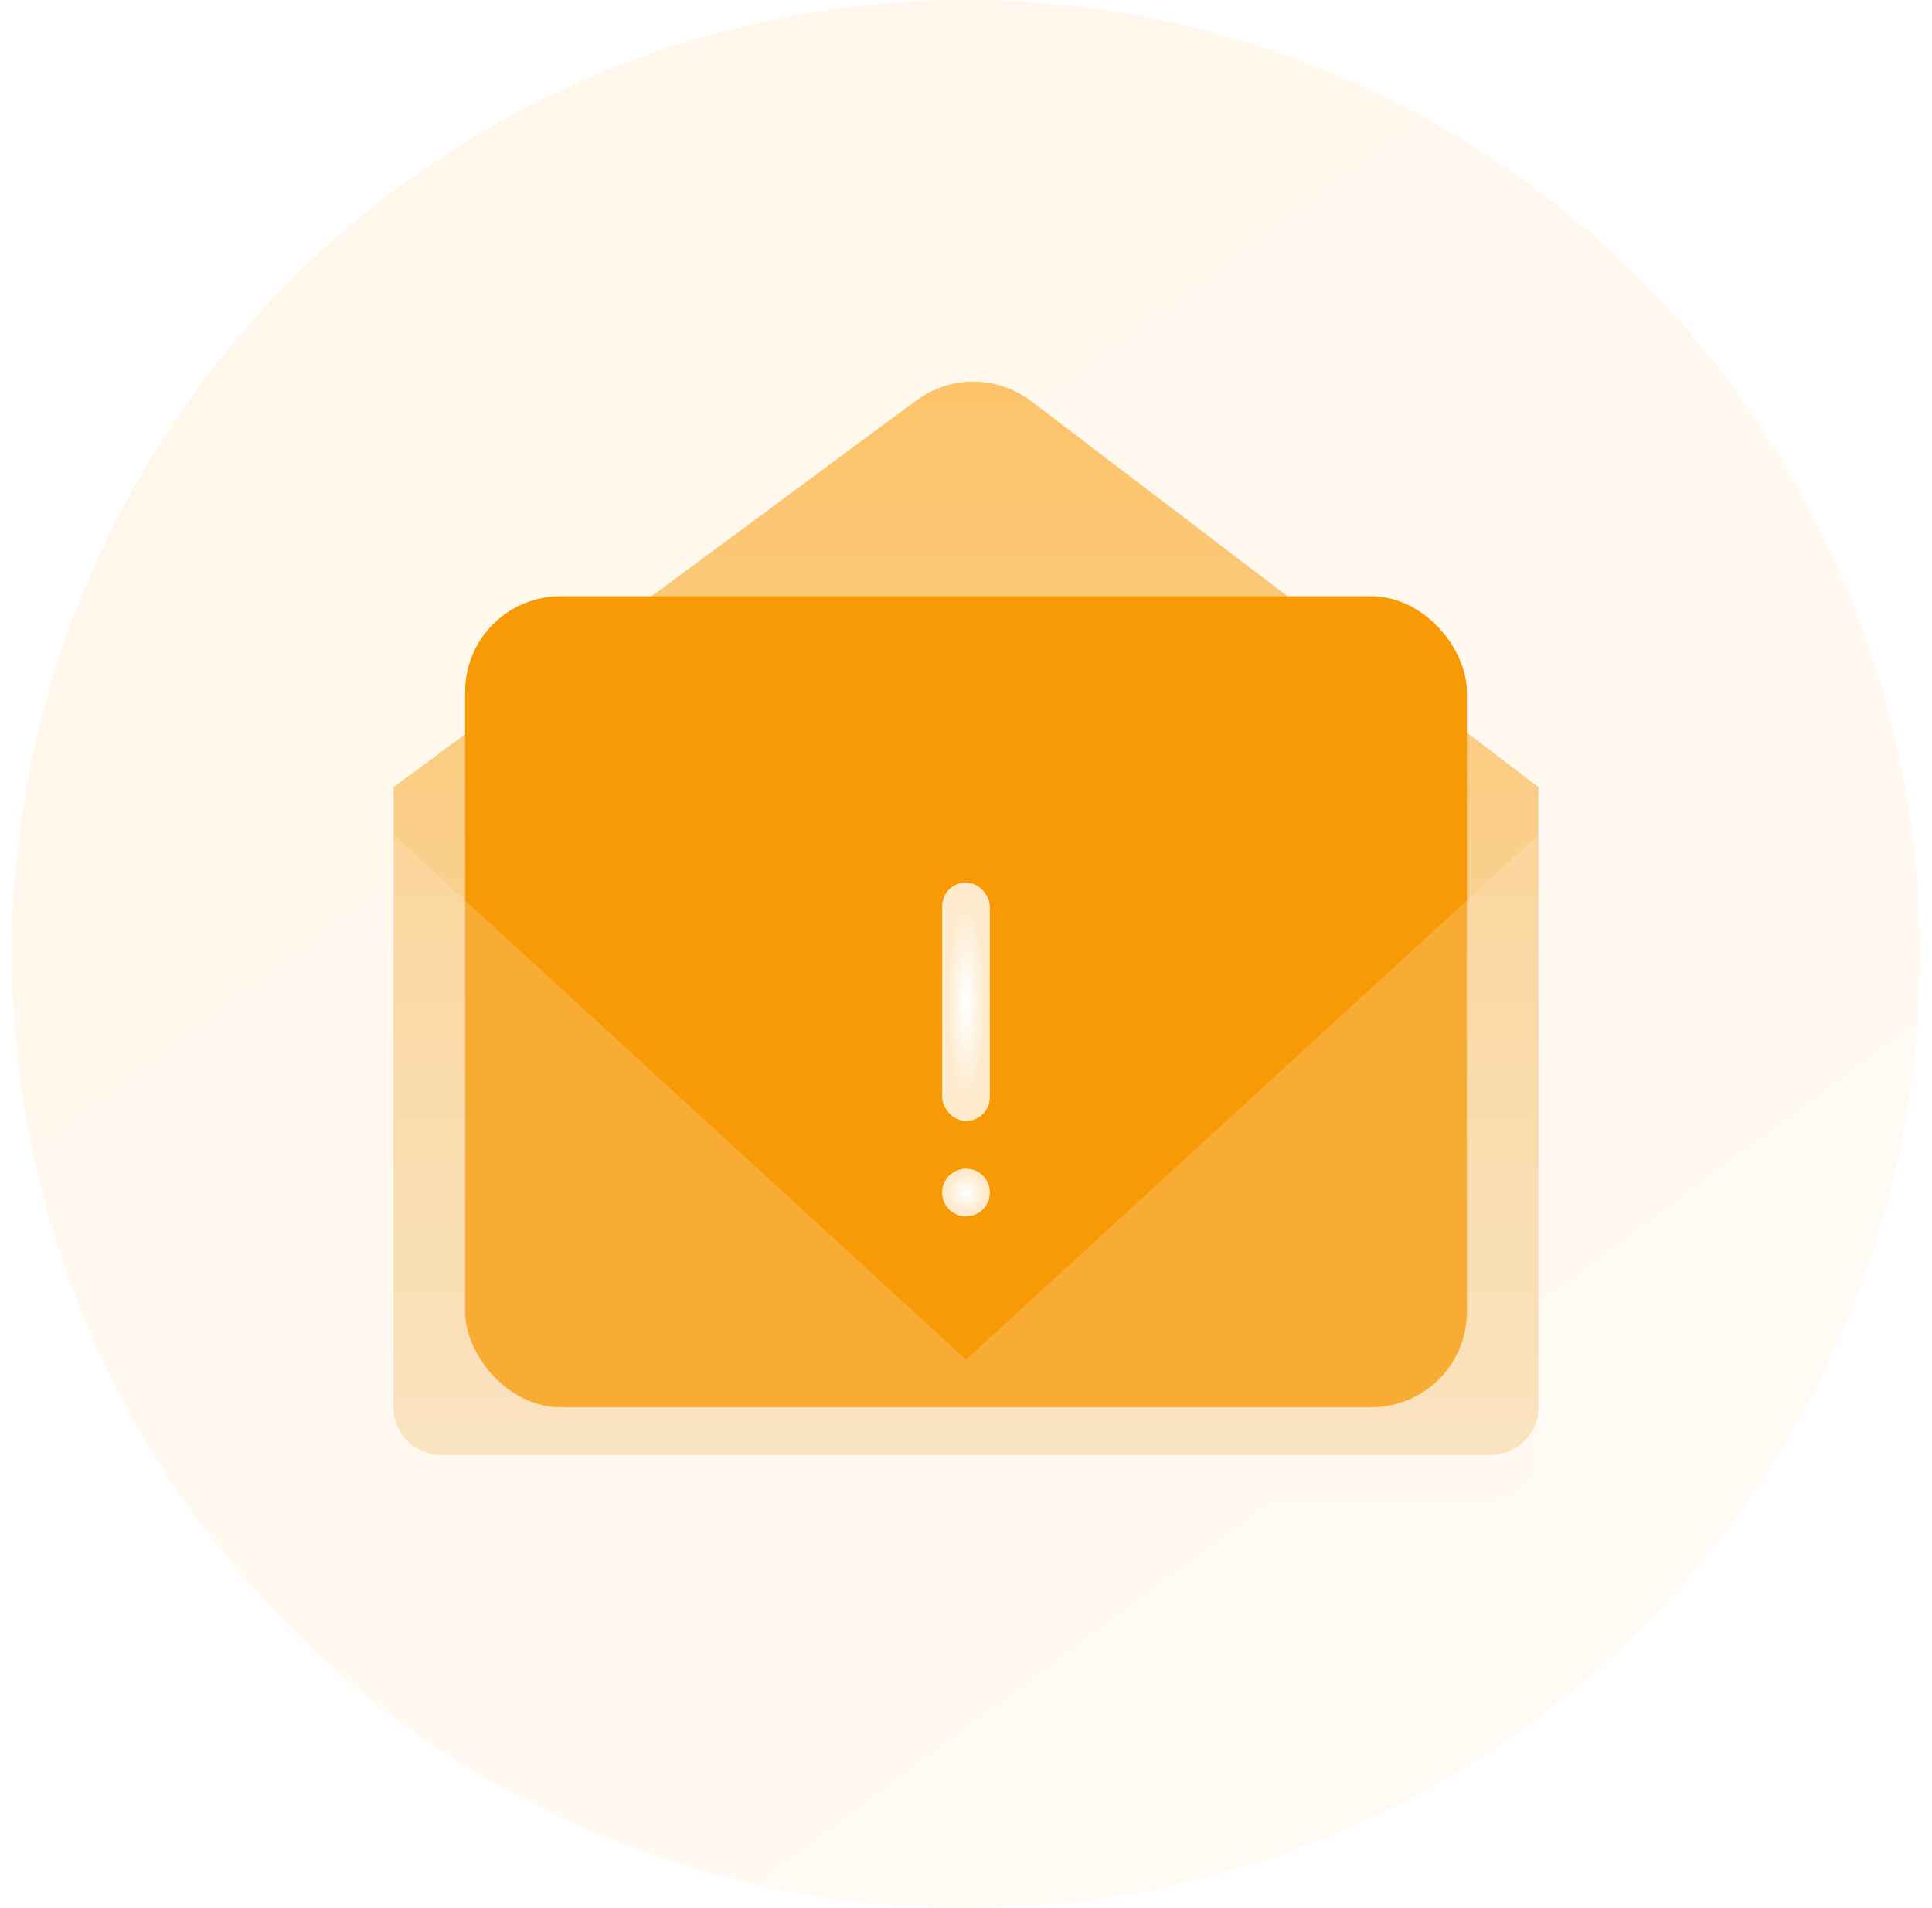 <svg viewBox="0 0 81 80" fill="none" xmlns="http://www.w3.org/2000/svg">
<circle cx="40.5" cy="40" r="40" fill="url(#paint0_linear_7231_21082)"/>
<g filter="url(#filter0_b_7231_21082)">
<path fill-rule="evenodd" clip-rule="evenodd" d="M38.426 16.784L16.501 33.001L16.501 33.002H16.5V59.002C16.5 60.106 17.395 61.002 18.5 61.002H62.5C63.605 61.002 64.5 60.106 64.5 59.002V33.002H64.5L64.501 33.001L43.227 16.817C41.812 15.74 39.856 15.727 38.426 16.784Z" fill="url(#paint1_linear_7231_21082)"/>
</g>
<rect x="19.5" y="25" width="42" height="34" rx="4" fill="#F89A05"/>
<g filter="url(#filter1_b_7231_21082)">
<path fill-rule="evenodd" clip-rule="evenodd" d="M16.5 35L40.5 57L64.5 35V61C64.5 62.105 63.605 63 62.5 63H18.5C17.395 63 16.5 62.105 16.5 61V35Z" fill="#FEF7EC" fill-opacity="0.2"/>
</g>
<g filter="url(#filter2_bi_7231_21082)">
<rect x="39.5" y="33" width="2" height="10" rx="1" fill="url(#paint2_radial_7231_21082)"/>
</g>
<g filter="url(#filter3_bi_7231_21082)">
<circle cx="40.5" cy="46" r="1" fill="url(#paint3_radial_7231_21082)"/>
</g>
<defs>
<filter id="filter0_b_7231_21082" x="10.5" y="10" width="60.001" height="57.002" filterUnits="userSpaceOnUse" color-interpolation-filters="sRGB">
<feFlood flood-opacity="0" result="BackgroundImageFix"/>
<feGaussianBlur in="BackgroundImageFix" stdDeviation="3"/>
<feComposite in2="SourceAlpha" operator="in" result="effect1_backgroundBlur_7231_21082"/>
<feBlend mode="normal" in="SourceGraphic" in2="effect1_backgroundBlur_7231_21082" result="shape"/>
</filter>
<filter id="filter1_b_7231_21082" x="10.5" y="29" width="60" height="40" filterUnits="userSpaceOnUse" color-interpolation-filters="sRGB">
<feFlood flood-opacity="0" result="BackgroundImageFix"/>
<feGaussianBlur in="BackgroundImageFix" stdDeviation="3"/>
<feComposite in2="SourceAlpha" operator="in" result="effect1_backgroundBlur_7231_21082"/>
<feBlend mode="normal" in="SourceGraphic" in2="effect1_backgroundBlur_7231_21082" result="shape"/>
</filter>
<filter id="filter2_bi_7231_21082" x="31.5" y="25" width="18" height="26" filterUnits="userSpaceOnUse" color-interpolation-filters="sRGB">
<feFlood flood-opacity="0" result="BackgroundImageFix"/>
<feGaussianBlur in="BackgroundImageFix" stdDeviation="4"/>
<feComposite in2="SourceAlpha" operator="in" result="effect1_backgroundBlur_7231_21082"/>
<feBlend mode="normal" in="SourceGraphic" in2="effect1_backgroundBlur_7231_21082" result="shape"/>
<feColorMatrix in="SourceAlpha" type="matrix" values="0 0 0 0 0 0 0 0 0 0 0 0 0 0 0 0 0 0 127 0" result="hardAlpha"/>
<feOffset dy="4"/>
<feGaussianBlur stdDeviation="2"/>
<feComposite in2="hardAlpha" operator="arithmetic" k2="-1" k3="1"/>
<feColorMatrix type="matrix" values="0 0 0 0 1 0 0 0 0 1 0 0 0 0 1 0 0 0 0.6 0"/>
<feBlend mode="normal" in2="shape" result="effect2_innerShadow_7231_21082"/>
</filter>
<filter id="filter3_bi_7231_21082" x="31.5" y="37" width="18" height="18" filterUnits="userSpaceOnUse" color-interpolation-filters="sRGB">
<feFlood flood-opacity="0" result="BackgroundImageFix"/>
<feGaussianBlur in="BackgroundImageFix" stdDeviation="4"/>
<feComposite in2="SourceAlpha" operator="in" result="effect1_backgroundBlur_7231_21082"/>
<feBlend mode="normal" in="SourceGraphic" in2="effect1_backgroundBlur_7231_21082" result="shape"/>
<feColorMatrix in="SourceAlpha" type="matrix" values="0 0 0 0 0 0 0 0 0 0 0 0 0 0 0 0 0 0 127 0" result="hardAlpha"/>
<feOffset dy="4"/>
<feGaussianBlur stdDeviation="2"/>
<feComposite in2="hardAlpha" operator="arithmetic" k2="-1" k3="1"/>
<feColorMatrix type="matrix" values="0 0 0 0 1 0 0 0 0 1 0 0 0 0 1 0 0 0 0.6 0"/>
<feBlend mode="normal" in2="shape" result="effect2_innerShadow_7231_21082"/>
</filter>
<linearGradient id="paint0_linear_7231_21082" x1="15.5" y1="11" x2="61.5" y2="73" gradientUnits="userSpaceOnUse">
<stop stop-color="#FFF7EB"/>
<stop offset="1" stop-color="#FFFAF4"/>
</linearGradient>
<linearGradient id="paint1_linear_7231_21082" x1="40.5" y1="16" x2="40.5" y2="61.002" gradientUnits="userSpaceOnUse">
<stop stop-color="#FCC369"/>
<stop offset="1" stop-color="#F8DEB5"/>
</linearGradient>
<radialGradient id="paint2_radial_7231_21082" cx="0" cy="0" r="1" gradientUnits="userSpaceOnUse" gradientTransform="translate(40.5 38) rotate(90) scale(5 1)">
<stop stop-color="white"/>
<stop offset="0.805" stop-color="white" stop-opacity="0.8"/>
</radialGradient>
<radialGradient id="paint3_radial_7231_21082" cx="0" cy="0" r="1" gradientUnits="userSpaceOnUse" gradientTransform="translate(40.5 46) rotate(90)">
<stop stop-color="white"/>
<stop offset="0.805" stop-color="white" stop-opacity="0.8"/>
</radialGradient>
</defs>
</svg>
